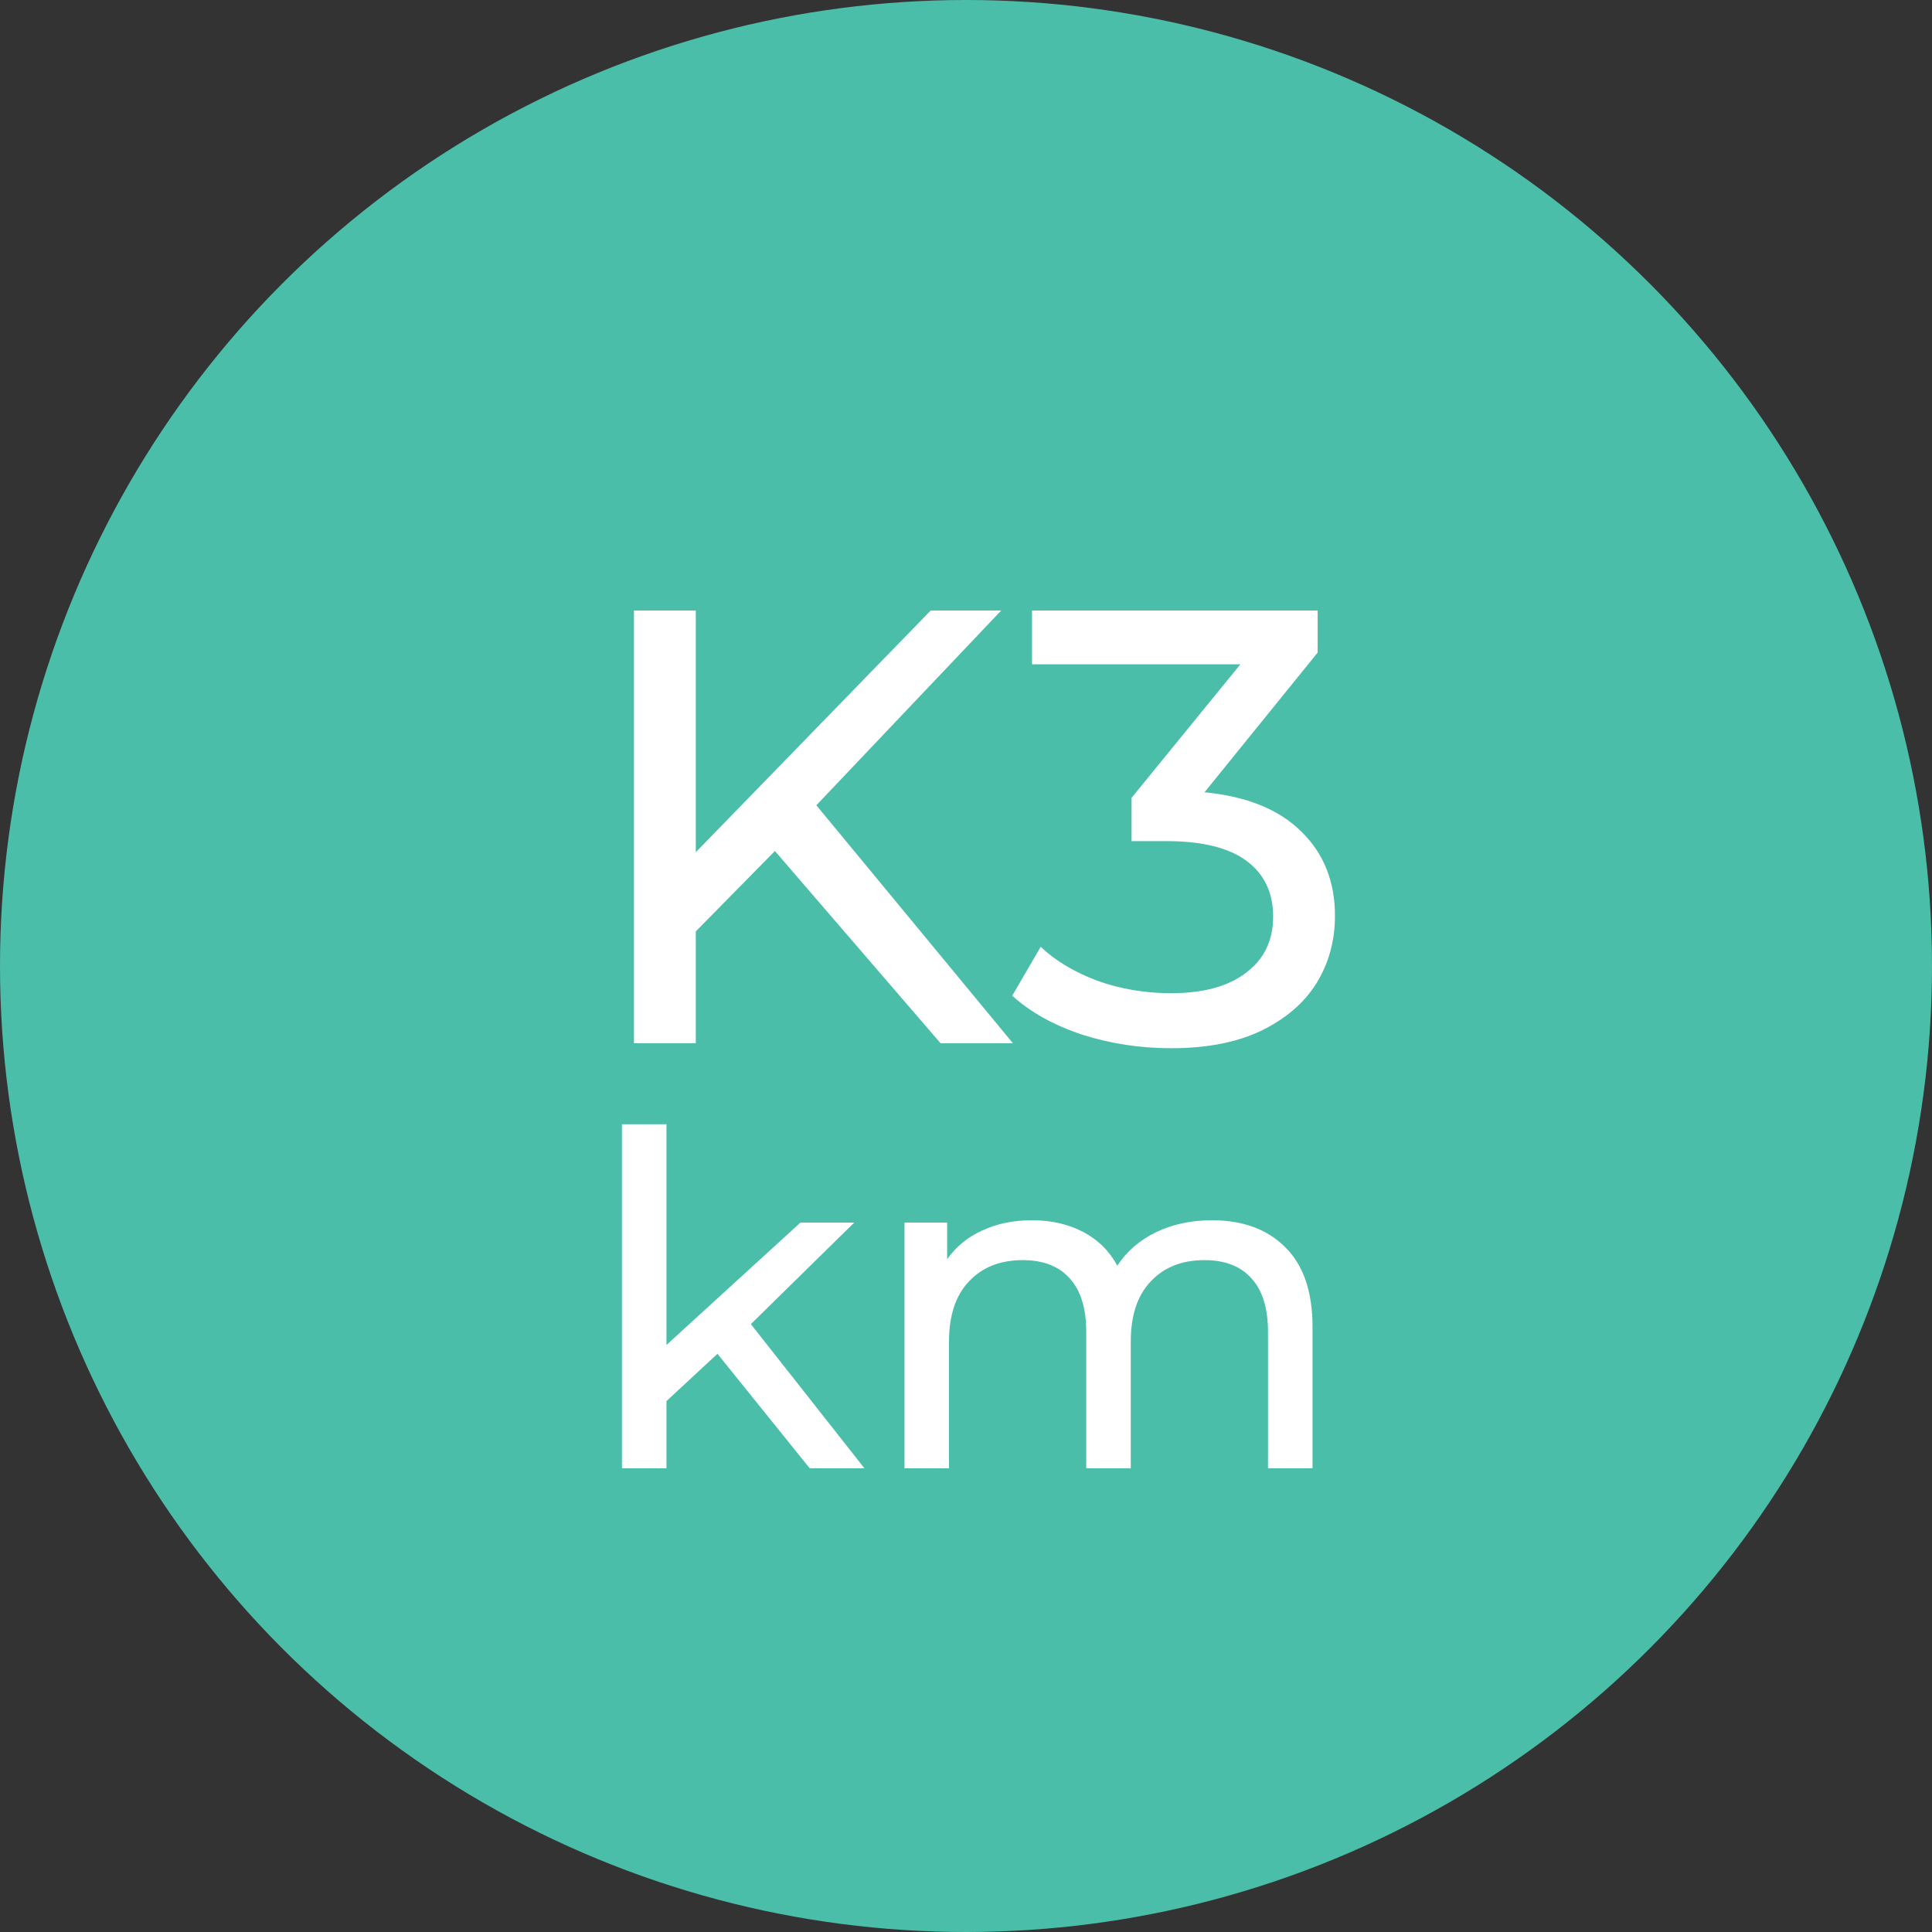 <svg width="50" height="50" viewBox="0 0 50 50" fill="none" xmlns="http://www.w3.org/2000/svg">
<rect x="0" y="0" width="50" height="50" fill="#333333" stroke="none"/>
<circle cx="25" cy="25" r="25" fill="#4BBEAA"/>
<path d="M20.055 22.024L18.007 24.104V27H16.407V15.8H18.007V22.056L24.087 15.8H25.911L21.127 20.84L26.215 27H24.343L20.055 22.024ZM31.173 20.504C32.272 20.611 33.109 20.952 33.685 21.528C34.261 22.093 34.549 22.819 34.549 23.704C34.549 24.344 34.389 24.925 34.069 25.448C33.749 25.96 33.269 26.371 32.629 26.68C32 26.979 31.227 27.128 30.309 27.128C29.509 27.128 28.741 27.011 28.005 26.776C27.269 26.531 26.666 26.195 26.197 25.768L26.933 24.504C27.317 24.867 27.808 25.16 28.405 25.384C29.003 25.597 29.637 25.704 30.309 25.704C31.141 25.704 31.787 25.528 32.245 25.176C32.715 24.824 32.949 24.339 32.949 23.72C32.949 23.101 32.72 22.621 32.261 22.28C31.802 21.939 31.109 21.768 30.181 21.768H29.285V20.648L32.101 17.192H26.709V15.8H34.101V16.888L31.173 20.504Z" fill="white"/>
<path d="M18.568 35.036L17.248 36.26V38H16.096V29.096H17.248V34.808L20.716 31.64H22.108L19.432 34.268L22.372 38H20.956L18.568 35.036ZM31.364 31.58C32.164 31.58 32.796 31.812 33.26 32.276C33.732 32.74 33.968 33.428 33.968 34.34V38H32.816V34.472C32.816 33.856 32.672 33.392 32.384 33.08C32.104 32.768 31.7 32.612 31.172 32.612C30.588 32.612 30.124 32.796 29.78 33.164C29.436 33.524 29.264 34.044 29.264 34.724V38H28.112V34.472C28.112 33.856 27.968 33.392 27.68 33.08C27.4 32.768 26.996 32.612 26.468 32.612C25.884 32.612 25.42 32.796 25.076 33.164C24.732 33.524 24.56 34.044 24.56 34.724V38H23.408V31.64H24.512V32.588C24.744 32.26 25.048 32.012 25.424 31.844C25.8 31.668 26.228 31.58 26.708 31.58C27.204 31.58 27.644 31.68 28.028 31.88C28.412 32.08 28.708 32.372 28.916 32.756C29.156 32.388 29.488 32.1 29.912 31.892C30.344 31.684 30.828 31.58 31.364 31.58Z" fill="white"/>
</svg>
